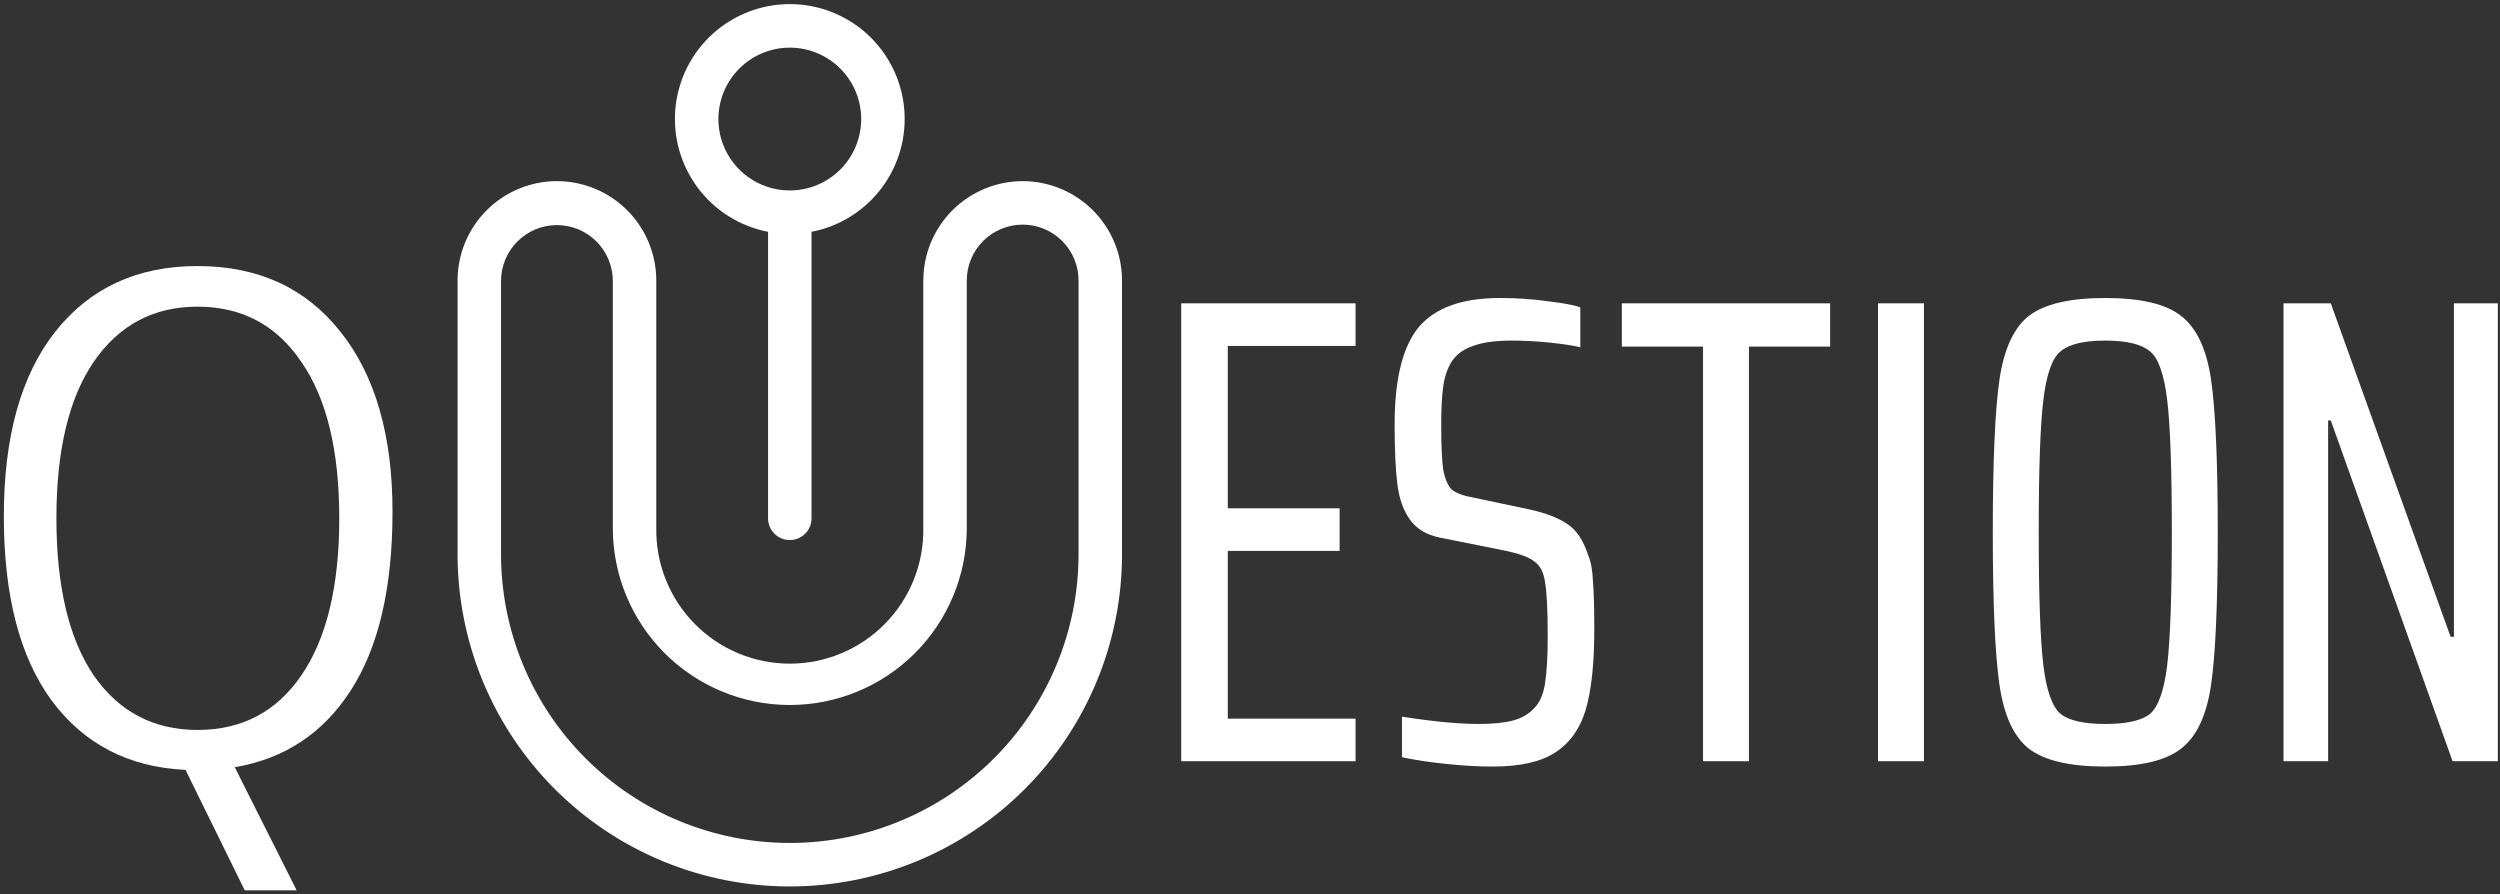 <svg width="601" height="215" viewBox="0 0 601 215" fill="none" xmlns="http://www.w3.org/2000/svg">
<rect x="0" y="0" width="601" height="215" fill="#333333" stroke="none"/>
<path d="M245.848 43.546C239.515 43.553 233.443 46.072 228.966 50.551C224.488 55.029 221.969 61.101 221.963 67.434V126.934C222.03 131.192 221.25 135.42 219.667 139.373C218.084 143.326 215.731 146.924 212.744 149.959C209.757 152.994 206.196 155.404 202.268 157.049C198.341 158.694 194.125 159.541 189.867 159.541C185.609 159.541 181.393 158.694 177.466 157.049C173.538 155.404 169.977 152.994 166.99 149.959C164.003 146.924 161.65 143.326 160.067 139.373C158.484 135.42 157.704 131.192 157.771 126.934V67.434C157.771 61.099 155.255 55.024 150.775 50.544C146.296 46.065 140.22 43.548 133.885 43.548C127.551 43.548 121.475 46.065 116.996 50.544C112.516 55.024 110 61.099 110 67.434V133.234C110 143.722 112.066 154.108 116.079 163.798C120.093 173.488 125.976 182.292 133.393 189.709C140.809 197.125 149.613 203.008 159.303 207.022C168.993 211.035 179.379 213.101 189.867 213.101C200.355 213.101 210.741 211.035 220.431 207.022C230.121 203.008 238.925 197.125 246.341 189.709C253.758 182.292 259.641 173.488 263.654 163.798C267.668 154.108 269.734 143.722 269.734 133.234V67.434C269.727 61.101 267.209 55.029 262.731 50.551C258.253 46.072 252.181 43.553 245.848 43.546ZM259.284 133.229C259.284 151.64 251.97 169.296 238.952 182.314C225.934 195.332 208.277 202.646 189.867 202.646C171.456 202.646 153.8 195.332 140.782 182.314C127.764 169.296 120.45 151.64 120.45 133.229V67.434C120.481 63.891 121.909 60.503 124.426 58.008C126.942 55.514 130.342 54.114 133.885 54.114C137.429 54.114 140.829 55.514 143.345 58.008C145.861 60.503 147.29 63.891 147.321 67.434V126.934C147.321 138.218 151.803 149.04 159.782 157.019C167.761 164.998 178.583 169.48 189.867 169.48C201.151 169.48 211.973 164.998 219.952 157.019C227.93 149.04 232.413 138.218 232.413 126.934V67.434C232.413 63.871 233.828 60.453 236.348 57.934C238.868 55.414 242.285 53.998 245.848 53.998C249.412 53.998 252.829 55.414 255.349 57.934C257.868 60.453 259.284 63.871 259.284 67.434V133.229Z" fill="white"/>
<path d="M184.642 55.724V124.608C184.642 125.994 185.192 127.323 186.172 128.303C187.152 129.283 188.481 129.833 189.867 129.833C191.253 129.833 192.582 129.283 193.562 128.303C194.541 127.323 195.092 125.994 195.092 124.608V55.724C201.838 54.424 207.857 50.657 211.975 45.157C216.092 39.657 218.012 32.821 217.359 25.981C216.706 19.142 213.528 12.792 208.444 8.171C203.361 3.549 196.737 0.989 189.867 0.989C182.997 0.989 176.373 3.549 171.29 8.171C166.206 12.792 163.028 19.142 162.375 25.981C161.722 32.821 163.642 39.657 167.759 45.157C171.877 50.657 177.896 54.424 184.642 55.724ZM189.867 11.45C193.262 11.45 196.582 12.457 199.405 14.343C202.228 16.23 204.429 18.911 205.728 22.048C207.028 25.185 207.368 28.637 206.705 31.968C206.042 35.298 204.407 38.357 202.006 40.758C199.605 43.159 196.546 44.794 193.216 45.456C189.885 46.119 186.433 45.778 183.296 44.479C180.159 43.179 177.478 40.979 175.592 38.155C173.705 35.332 172.699 32.013 172.699 28.617C172.704 24.066 174.515 19.702 177.733 16.484C180.952 13.265 185.315 11.455 189.867 11.45Z" fill="white"/>
<path d="M0.92 124.12C0.92 105.027 5.027 90.253 13.24 79.8C21.56 69.24 32.973 63.96 47.48 63.96C62.093 63.96 73.56 69.24 81.88 79.8C90.2 90.253 94.36 104.653 94.36 123C94.36 141.347 91 155.693 84.28 166.04C77.667 176.28 68.387 182.413 56.44 184.44L71.32 214.04H58.84L44.6 185.08C30.947 184.44 20.227 178.893 12.44 168.44C4.76 157.987 0.92 143.213 0.92 124.12ZM81.56 124.6C81.56 108.28 78.52 95.747 72.44 87C66.467 78.147 58.147 73.72 47.48 73.72C36.92 73.72 28.6 78.147 22.52 87C16.547 95.747 13.56 108.28 13.56 124.6C13.56 140.92 16.547 153.507 22.52 162.36C28.6 171.107 36.92 175.48 47.48 175.48C58.147 175.48 66.467 171.107 72.44 162.36C78.52 153.507 81.56 140.92 81.56 124.6Z" fill="white"/>
<path d="M283.96 183V72.92H325.88V83.16H295.16V122.2H322.04V132.44H295.16V172.76H325.88V183H283.96Z" fill="white"/>
<path d="M358.789 184.28C355.375 184.28 351.642 184.067 347.589 183.64C343.535 183.213 340.015 182.68 337.029 182.04V172.28C344.495 173.453 350.629 174.04 355.429 174.04C358.842 174.04 361.562 173.773 363.589 173.24C365.722 172.707 367.482 171.693 368.869 170.2C370.149 168.92 371.002 166.947 371.429 164.28C371.855 161.507 372.069 157.773 372.069 153.08C372.069 146.68 371.855 142.307 371.429 139.96C371.109 137.613 370.255 135.96 368.869 135C367.589 133.933 365.082 133.027 361.349 132.28L346.149 129.24C342.949 128.6 340.549 127.16 338.949 124.92C337.349 122.68 336.335 119.8 335.909 116.28C335.482 112.76 335.269 108.013 335.269 102.04C335.269 91.16 337.189 83.373 341.029 78.68C344.975 73.987 351.482 71.64 360.549 71.64C364.709 71.64 368.602 71.907 372.229 72.44C375.855 72.867 378.415 73.347 379.909 73.88V83.48C378.095 83.053 375.642 82.68 372.549 82.36C369.455 82.04 366.415 81.88 363.429 81.88C359.482 81.88 356.389 82.307 354.149 83.16C351.909 83.907 350.202 85.133 349.029 86.84C347.962 88.547 347.269 90.573 346.949 92.92C346.629 95.267 346.469 98.307 346.469 102.04C346.469 107.053 346.629 110.68 346.949 112.92C347.375 115.16 348.069 116.76 349.029 117.72C350.095 118.573 351.855 119.213 354.309 119.64L367.909 122.52C371.749 123.373 374.735 124.547 376.869 126.04C379.002 127.427 380.655 129.933 381.829 133.56C382.469 135.053 382.842 137.133 382.949 139.8C383.162 142.467 383.269 146.307 383.269 151.32C383.269 159.533 382.575 165.987 381.189 170.68C379.802 175.267 377.349 178.68 373.829 180.92C370.415 183.16 365.402 184.28 358.789 184.28Z" fill="white"/>
<path d="M409.409 183V83.32H389.889V72.92H439.969V83.32H420.449V183H409.409Z" fill="white"/>
<path d="M451.475 183V72.92H462.515V183H451.475Z" fill="white"/>
<path d="M506.107 184.28C497.574 184.28 491.441 182.84 487.708 179.96C484.081 177.08 481.734 171.96 480.667 164.6C479.601 157.24 479.067 145.027 479.067 127.96C479.067 110.893 479.601 98.68 480.667 91.32C481.734 83.96 484.081 78.84 487.708 75.96C491.441 73.08 497.574 71.64 506.107 71.64C514.641 71.64 520.721 73.08 524.347 75.96C528.081 78.84 530.481 83.96 531.548 91.32C532.614 98.68 533.147 110.893 533.147 127.96C533.147 145.027 532.614 157.24 531.548 164.6C530.481 171.96 528.081 177.08 524.347 179.96C520.721 182.84 514.641 184.28 506.107 184.28ZM506.107 174.04C511.227 174.04 514.801 173.24 516.828 171.64C518.854 169.933 520.241 166.04 520.988 159.96C521.734 153.773 522.107 143.107 522.107 127.96C522.107 112.813 521.734 102.2 520.988 96.12C520.241 89.933 518.854 86.04 516.828 84.44C514.801 82.733 511.227 81.88 506.107 81.88C500.987 81.88 497.414 82.733 495.387 84.44C493.361 86.04 491.974 89.933 491.227 96.12C490.481 102.2 490.107 112.813 490.107 127.96C490.107 143.107 490.481 153.773 491.227 159.96C491.974 166.04 493.361 169.933 495.387 171.64C497.414 173.24 500.987 174.04 506.107 174.04Z" fill="white"/>
<path d="M589.6 183L560.32 101.08H559.68V183H548.96V72.92H560.32L589.12 153.08H589.92V72.92H600.48V183H589.6Z" fill="white"/>
</svg>
